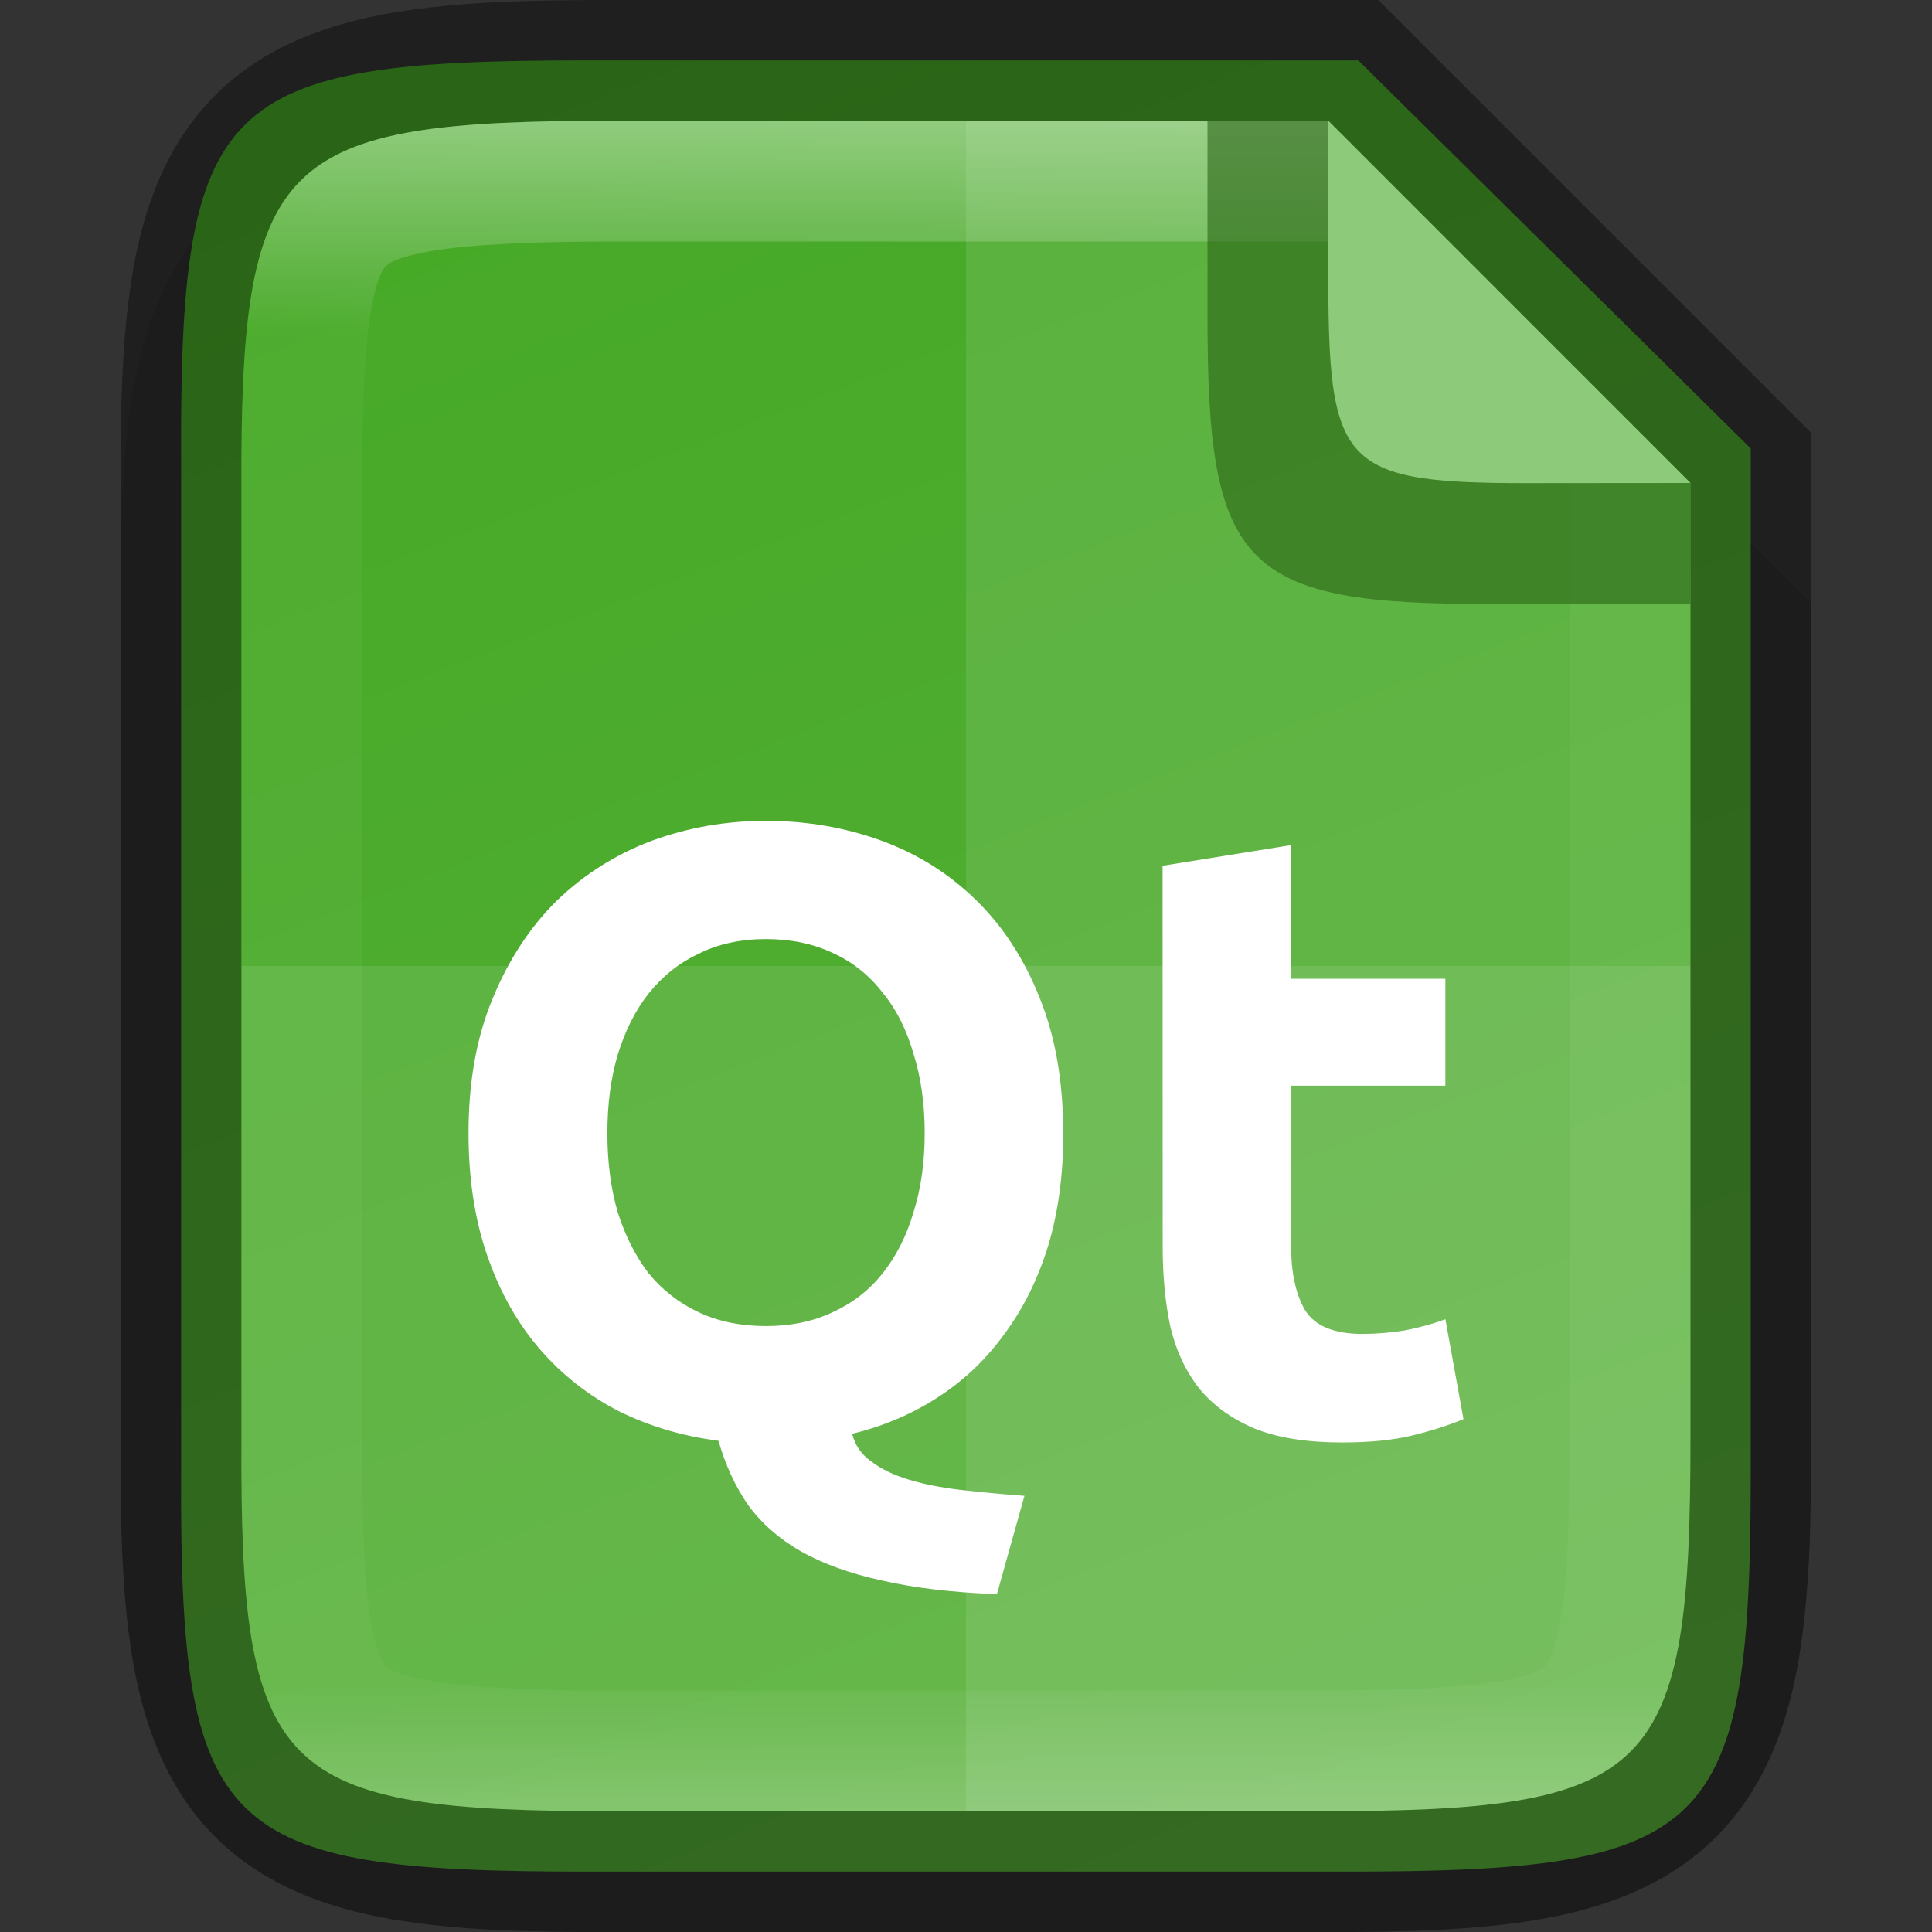 <svg xmlns:dc="http://purl.org/dc/elements/1.1/" xmlns:cc="http://creativecommons.org/ns#" xmlns:rdf="http://www.w3.org/1999/02/22-rdf-syntax-ns#" xmlns:svg="http://www.w3.org/2000/svg" xmlns="http://www.w3.org/2000/svg" xmlns:xlink="http://www.w3.org/1999/xlink" style="display:inline;enable-background:new" version="1.0" id="svg11300" height="16" width="16">
  <rect width="100%" height="100%" fill="#333333" stroke="none"/>
  <title id="title3004">Suru Icon Theme Template</title>
  <defs id="defs3">
    <linearGradient y2="395.241" x2="40.019" y1="240.303" x1="441.379" gradientTransform="matrix(0,-0.039,0.039,0,315.471,253.545)" gradientUnits="userSpaceOnUse" id="linearGradient920" xlink:href="#linearGradient3396"/>
    <linearGradient id="linearGradient3396">
      <stop style="stop-color:#46a926;stop-opacity:1" offset="0" id="stop3392"/>
      <stop style="stop-color:#57b039;stop-opacity:1" offset="1" id="stop3394"/>
    </linearGradient>
    <linearGradient gradientUnits="userSpaceOnUse" y2="251" x2="328" y1="237" x1="328" id="linearGradient993" xlink:href="#linearGradient927"/>
    <linearGradient id="linearGradient927">
      <stop id="stop923" offset="0" style="stop-color:#ffffff;stop-opacity:1;"/>
      <stop style="stop-color:#ffffff;stop-opacity:0.098" offset="0.125" id="stop933"/>
      <stop style="stop-color:#ffffff;stop-opacity:0.098" offset="0.925" id="stop931"/>
      <stop id="stop925" offset="1" style="stop-color:#ffffff;stop-opacity:0.498"/>
    </linearGradient>
  </defs>
  <g transform="translate(61.74,-193.005)" id="layer1" style="display:inline">
    <g id="layer7" style="display:inline"/>
    <g style="display:inline" id="layer4"/>
    <g style="display:inline" id="layer2"/>
    <g style="display:inline" id="layer6"/>
    <g style="display:inline" id="layer3"/>
    <g style="display:inline" id="layer5"/>
    <g style="display:inline" id="layer9">
      <g id="g6238" style="display:inline;enable-background:new" transform="translate(-381.74,-42.995)">
        <rect style="display:inline;overflow:visible;visibility:visible;opacity:0;fill:#cdcdcd;fill-opacity:1;fill-rule:nonzero;stroke:none;stroke-width:2;marker:none;enable-background:accumulate" id="rect16x16" width="16" height="16" x="320" y="236"/>
        <path style="color:#000000;font-style:normal;font-variant:normal;font-weight:normal;font-stretch:normal;font-size:medium;line-height:normal;font-family:sans-serif;font-variant-ligatures:normal;font-variant-position:normal;font-variant-caps:normal;font-variant-numeric:normal;font-variant-alternates:normal;font-feature-settings:normal;text-indent:0;text-align:start;text-decoration:none;text-decoration-line:none;text-decoration-style:solid;text-decoration-color:#000000;letter-spacing:normal;word-spacing:normal;text-transform:none;writing-mode:lr-tb;direction:ltr;text-orientation:mixed;dominant-baseline:auto;baseline-shift:baseline;text-anchor:start;white-space:normal;shape-padding:0;clip-rule:nonzero;display:inline;overflow:visible;visibility:visible;opacity:0.1;isolation:auto;mix-blend-mode:normal;color-interpolation:sRGB;color-interpolation-filters:linearRGB;solid-color:#000000;solid-opacity:1;vector-effect:none;fill:#000000;fill-opacity:1;fill-rule:nonzero;stroke:none;stroke-width:2;stroke-linecap:butt;stroke-linejoin:miter;stroke-miterlimit:4;stroke-dasharray:none;stroke-dashoffset:0;stroke-opacity:1;marker:none;color-rendering:auto;image-rendering:auto;shape-rendering:auto;text-rendering:auto;enable-background:accumulate" d="m 325.096,237 c -0.719,0 -1.302,0.014 -1.836,0.104 -0.534,0.09 -1.068,0.276 -1.477,0.684 -0.408,0.407 -0.597,0.943 -0.686,1.479 -0.089,0.535 -0.101,1.12 -0.098,1.842 V 244 v 3.898 c -0.003,0.718 0.009,1.302 0.098,1.836 0.089,0.535 0.277,1.071 0.686,1.479 0.408,0.407 0.942,0.594 1.477,0.684 0.534,0.09 1.117,0.104 1.836,0.104 h 5.809 c 0.719,0 1.301,-0.014 1.834,-0.104 0.533,-0.09 1.068,-0.278 1.475,-0.686 0.407,-0.408 0.594,-0.943 0.684,-1.477 C 334.986,249.201 335,248.619 335,247.898 V 244 241 l -4,-4 z" id="path997"/>
        <path style="color:#000000;display:inline;overflow:visible;visibility:visible;fill:url(#linearGradient920);fill-opacity:1;fill-rule:nonzero;stroke:none;stroke-width:1;marker:none;enable-background:accumulate" d="m 324.854,236.5 c -3.042,0 -3.369,0.309 -3.354,3.323 v 4.177 4.177 c -0.015,3.014 0.312,3.323 3.354,3.323 h 6.291 c 3.042,0 3.354,-0.309 3.354,-3.323 v -4.177 -4.286 l -3.25,-3.214 z" id="path918"/>
        <path id="path921" style="font-style:normal;font-variant:normal;font-weight:bold;font-stretch:normal;font-size:29.333px;line-height:2.25;font-family:ubuntu;-inkscape-font-specification:'ubuntu Bold';letter-spacing:0px;word-spacing:0px;display:inline;fill:#ffffff;fill-opacity:1;stroke:none;stroke-width:0.243;enable-background:new" d="m 325.03,245.383 q 0,0.364 0.086,0.657 0.093,0.293 0.257,0.507 0.171,0.207 0.414,0.321 0.243,0.114 0.557,0.114 0.307,0 0.55,-0.114 0.25,-0.114 0.414,-0.321 0.171,-0.214 0.257,-0.507 0.093,-0.293 0.093,-0.657 0,-0.364 -0.093,-0.657 -0.086,-0.3 -0.257,-0.507 -0.164,-0.214 -0.414,-0.328 -0.243,-0.114 -0.55,-0.114 -0.314,0 -0.557,0.121 -0.243,0.114 -0.414,0.328 -0.164,0.207 -0.257,0.507 -0.086,0.293 -0.086,0.65 z m 3.776,0 q 0,0.521 -0.128,0.942 -0.129,0.414 -0.364,0.728 -0.228,0.314 -0.55,0.521 -0.321,0.207 -0.707,0.3 0.036,0.143 0.157,0.228 0.121,0.093 0.307,0.15 0.186,0.057 0.428,0.086 0.25,0.029 0.535,0.05 l -0.228,0.814 q -0.557,-0.021 -0.957,-0.114 -0.393,-0.086 -0.671,-0.243 -0.271,-0.157 -0.435,-0.385 -0.157,-0.228 -0.243,-0.528 -0.443,-0.057 -0.821,-0.243 -0.378,-0.193 -0.657,-0.514 -0.278,-0.321 -0.435,-0.771 -0.157,-0.45 -0.157,-1.021 0,-0.635 0.2,-1.114 0.2,-0.485 0.535,-0.814 0.343,-0.328 0.785,-0.493 0.45,-0.164 0.942,-0.164 0.507,0 0.957,0.164 0.45,0.164 0.785,0.493 0.336,0.328 0.528,0.814 0.193,0.478 0.193,1.114 z"/>
        <path id="path923" style="font-style:normal;font-variant:normal;font-weight:bold;font-stretch:normal;font-size:29.333px;line-height:2.25;font-family:ubuntu;-inkscape-font-specification:'ubuntu Bold';letter-spacing:0px;word-spacing:0px;display:inline;fill:#ffffff;fill-opacity:1;stroke:none;stroke-width:0.243;enable-background:new" d="m 329.628,243.17 1.064,-0.171 v 1.107 h 1.278 v 0.885 h -1.278 v 1.321 q 0,0.336 0.114,0.535 0.121,0.2 0.478,0.2 0.171,0 0.35,-0.029 0.186,-0.036 0.336,-0.093 l 0.15,0.828 q -0.193,0.079 -0.428,0.136 -0.236,0.057 -0.578,0.057 -0.435,0 -0.721,-0.114 -0.286,-0.121 -0.457,-0.328 -0.171,-0.214 -0.243,-0.514 -0.064,-0.3 -0.064,-0.664 z"/>
        <path style="color:#000000;display:inline;overflow:visible;visibility:visible;opacity:0.1;fill:#ffffff;fill-opacity:1;fill-rule:nonzero;stroke:none;stroke-width:1;marker:none;enable-background:accumulate" d="m 328,237 v 14 h 2.904 C 333.712,251 334,250.712 334,247.898 V 244 240 l -3,-3 z" id="path1009"/>
        <path style="color:#000000;display:inline;overflow:visible;visibility:visible;opacity:0.1;fill:#ffffff;fill-opacity:1;fill-rule:nonzero;stroke:none;stroke-width:1;marker:none;enable-background:accumulate" d="m 322,244 v 3.898 C 321.986,250.712 322.288,251 325.096,251 h 5.809 C 333.712,251 334,250.712 334,247.898 V 244 Z" id="path1016"/>
        <path style="color:#000000;font-style:normal;font-variant:normal;font-weight:normal;font-stretch:normal;font-size:medium;line-height:normal;font-family:sans-serif;font-variant-ligatures:normal;font-variant-position:normal;font-variant-caps:normal;font-variant-numeric:normal;font-variant-alternates:normal;font-feature-settings:normal;text-indent:0;text-align:start;text-decoration:none;text-decoration-line:none;text-decoration-style:solid;text-decoration-color:#000000;letter-spacing:normal;word-spacing:normal;text-transform:none;writing-mode:lr-tb;direction:ltr;text-orientation:mixed;dominant-baseline:auto;baseline-shift:baseline;text-anchor:start;white-space:normal;shape-padding:0;clip-rule:nonzero;display:inline;overflow:visible;visibility:visible;opacity:0.4;isolation:auto;mix-blend-mode:normal;color-interpolation:sRGB;color-interpolation-filters:linearRGB;solid-color:#000000;solid-opacity:1;vector-effect:none;fill:#000000;fill-opacity:1;fill-rule:nonzero;stroke:none;stroke-width:2;stroke-linecap:butt;stroke-linejoin:miter;stroke-miterlimit:4;stroke-dasharray:none;stroke-dashoffset:0;stroke-opacity:1;marker:none;color-rendering:auto;image-rendering:auto;shape-rendering:auto;text-rendering:auto;enable-background:accumulate" d="m 325.096,236 c -0.719,0 -1.302,0.014 -1.836,0.104 -0.534,0.09 -1.068,0.276 -1.477,0.684 -0.408,0.407 -0.597,0.943 -0.686,1.479 -0.089,0.535 -0.101,1.12 -0.098,1.842 V 244 v 3.898 c -0.003,0.718 0.009,1.302 0.098,1.836 0.089,0.535 0.277,1.071 0.686,1.479 0.408,0.407 0.942,0.594 1.477,0.684 0.534,0.09 1.117,0.104 1.836,0.104 h 5.809 c 0.719,0 1.301,-0.014 1.834,-0.104 0.533,-0.09 1.068,-0.278 1.475,-0.686 0.407,-0.408 0.594,-0.943 0.684,-1.477 C 334.986,249.201 335,248.619 335,247.898 V 244 239.586 L 331.414,236 Z m 0,1 H 331 l 3,3 v 4 3.898 C 334,250.712 333.712,251 330.904,251 h -5.809 c -2.808,0 -3.11,-0.288 -3.096,-3.102 V 244 240.102 C 321.986,237.288 322.288,237 325.096,237 Z" id="path928"/>
        <path style="color:#000000;font-style:normal;font-variant:normal;font-weight:normal;font-stretch:normal;font-size:medium;line-height:normal;font-family:sans-serif;font-variant-ligatures:normal;font-variant-position:normal;font-variant-caps:normal;font-variant-numeric:normal;font-variant-alternates:normal;font-feature-settings:normal;text-indent:0;text-align:start;text-decoration:none;text-decoration-line:none;text-decoration-style:solid;text-decoration-color:#000000;letter-spacing:normal;word-spacing:normal;text-transform:none;writing-mode:lr-tb;direction:ltr;text-orientation:mixed;dominant-baseline:auto;baseline-shift:baseline;text-anchor:start;white-space:normal;shape-padding:0;clip-rule:nonzero;display:inline;overflow:visible;visibility:visible;opacity:0.4;isolation:auto;mix-blend-mode:normal;color-interpolation:sRGB;color-interpolation-filters:linearRGB;solid-color:#000000;solid-opacity:1;vector-effect:none;fill:url(#linearGradient993);fill-opacity:1;fill-rule:nonzero;stroke:none;stroke-width:2;stroke-linecap:butt;stroke-linejoin:miter;stroke-miterlimit:4;stroke-dasharray:none;stroke-dashoffset:0;stroke-opacity:1;marker:none;color-rendering:auto;image-rendering:auto;shape-rendering:auto;text-rendering:auto;enable-background:accumulate" clip-path="none" d="m 325.096,237 c -2.808,0 -3.109,0.288 -3.096,3.102 V 244 247.898 C 321.986,250.712 322.288,251 325.096,251 h 5.809 C 333.712,251 334,250.712 334,247.898 V 244 240 l -3,-3 z m 0,1 H 331 l 2,2 v 4 3.898 c 0,0.686 -0.022,1.194 -0.074,1.506 -0.052,0.311 -0.113,0.376 -0.129,0.393 -0.016,0.016 -0.08,0.077 -0.391,0.129 C 332.096,249.978 331.589,250 330.904,250 h -5.809 c -0.685,0 -1.192,-0.024 -1.504,-0.076 -0.312,-0.052 -0.378,-0.111 -0.395,-0.127 -0.017,-0.017 -0.075,-0.081 -0.127,-0.391 -0.051,-0.31 -0.074,-0.819 -0.07,-1.504 v -0.002 V 244 v -3.9 -0.002 c -0.003,-0.685 0.019,-1.194 0.07,-1.504 0.051,-0.31 0.11,-0.374 0.127,-0.391 0.017,-0.017 0.083,-0.075 0.395,-0.127 0.312,-0.052 0.819,-0.076 1.504,-0.076 z" id="path937"/>
        <path style="color:#000000;display:inline;overflow:visible;visibility:visible;opacity:0.6;fill:#2a6517;fill-opacity:1;fill-rule:nonzero;stroke:none;stroke-width:0.25;marker:none;enable-background:accumulate" d="m 334,241 v -1 l -3,-3 h -1 v 1.531 0.059 0.032 c 0,2.07 0.277,2.389 2.352,2.379 z" id="rect4158-0-3-62-2-3-7-3"/>
        <path style="color:#000000;display:inline;overflow:visible;visibility:visible;fill:#8dca7a;fill-opacity:1;fill-rule:nonzero;stroke:none;stroke-width:0.25;marker:none;enable-background:accumulate" d="M 334,240 331,237 v 1.113 0.049 0.026 c 0,1.708 0.079,1.821 1.79,1.813 z" id="rect4158-0-3-62-6-5-5"/>
      </g>
    </g>
  </g>
</svg>